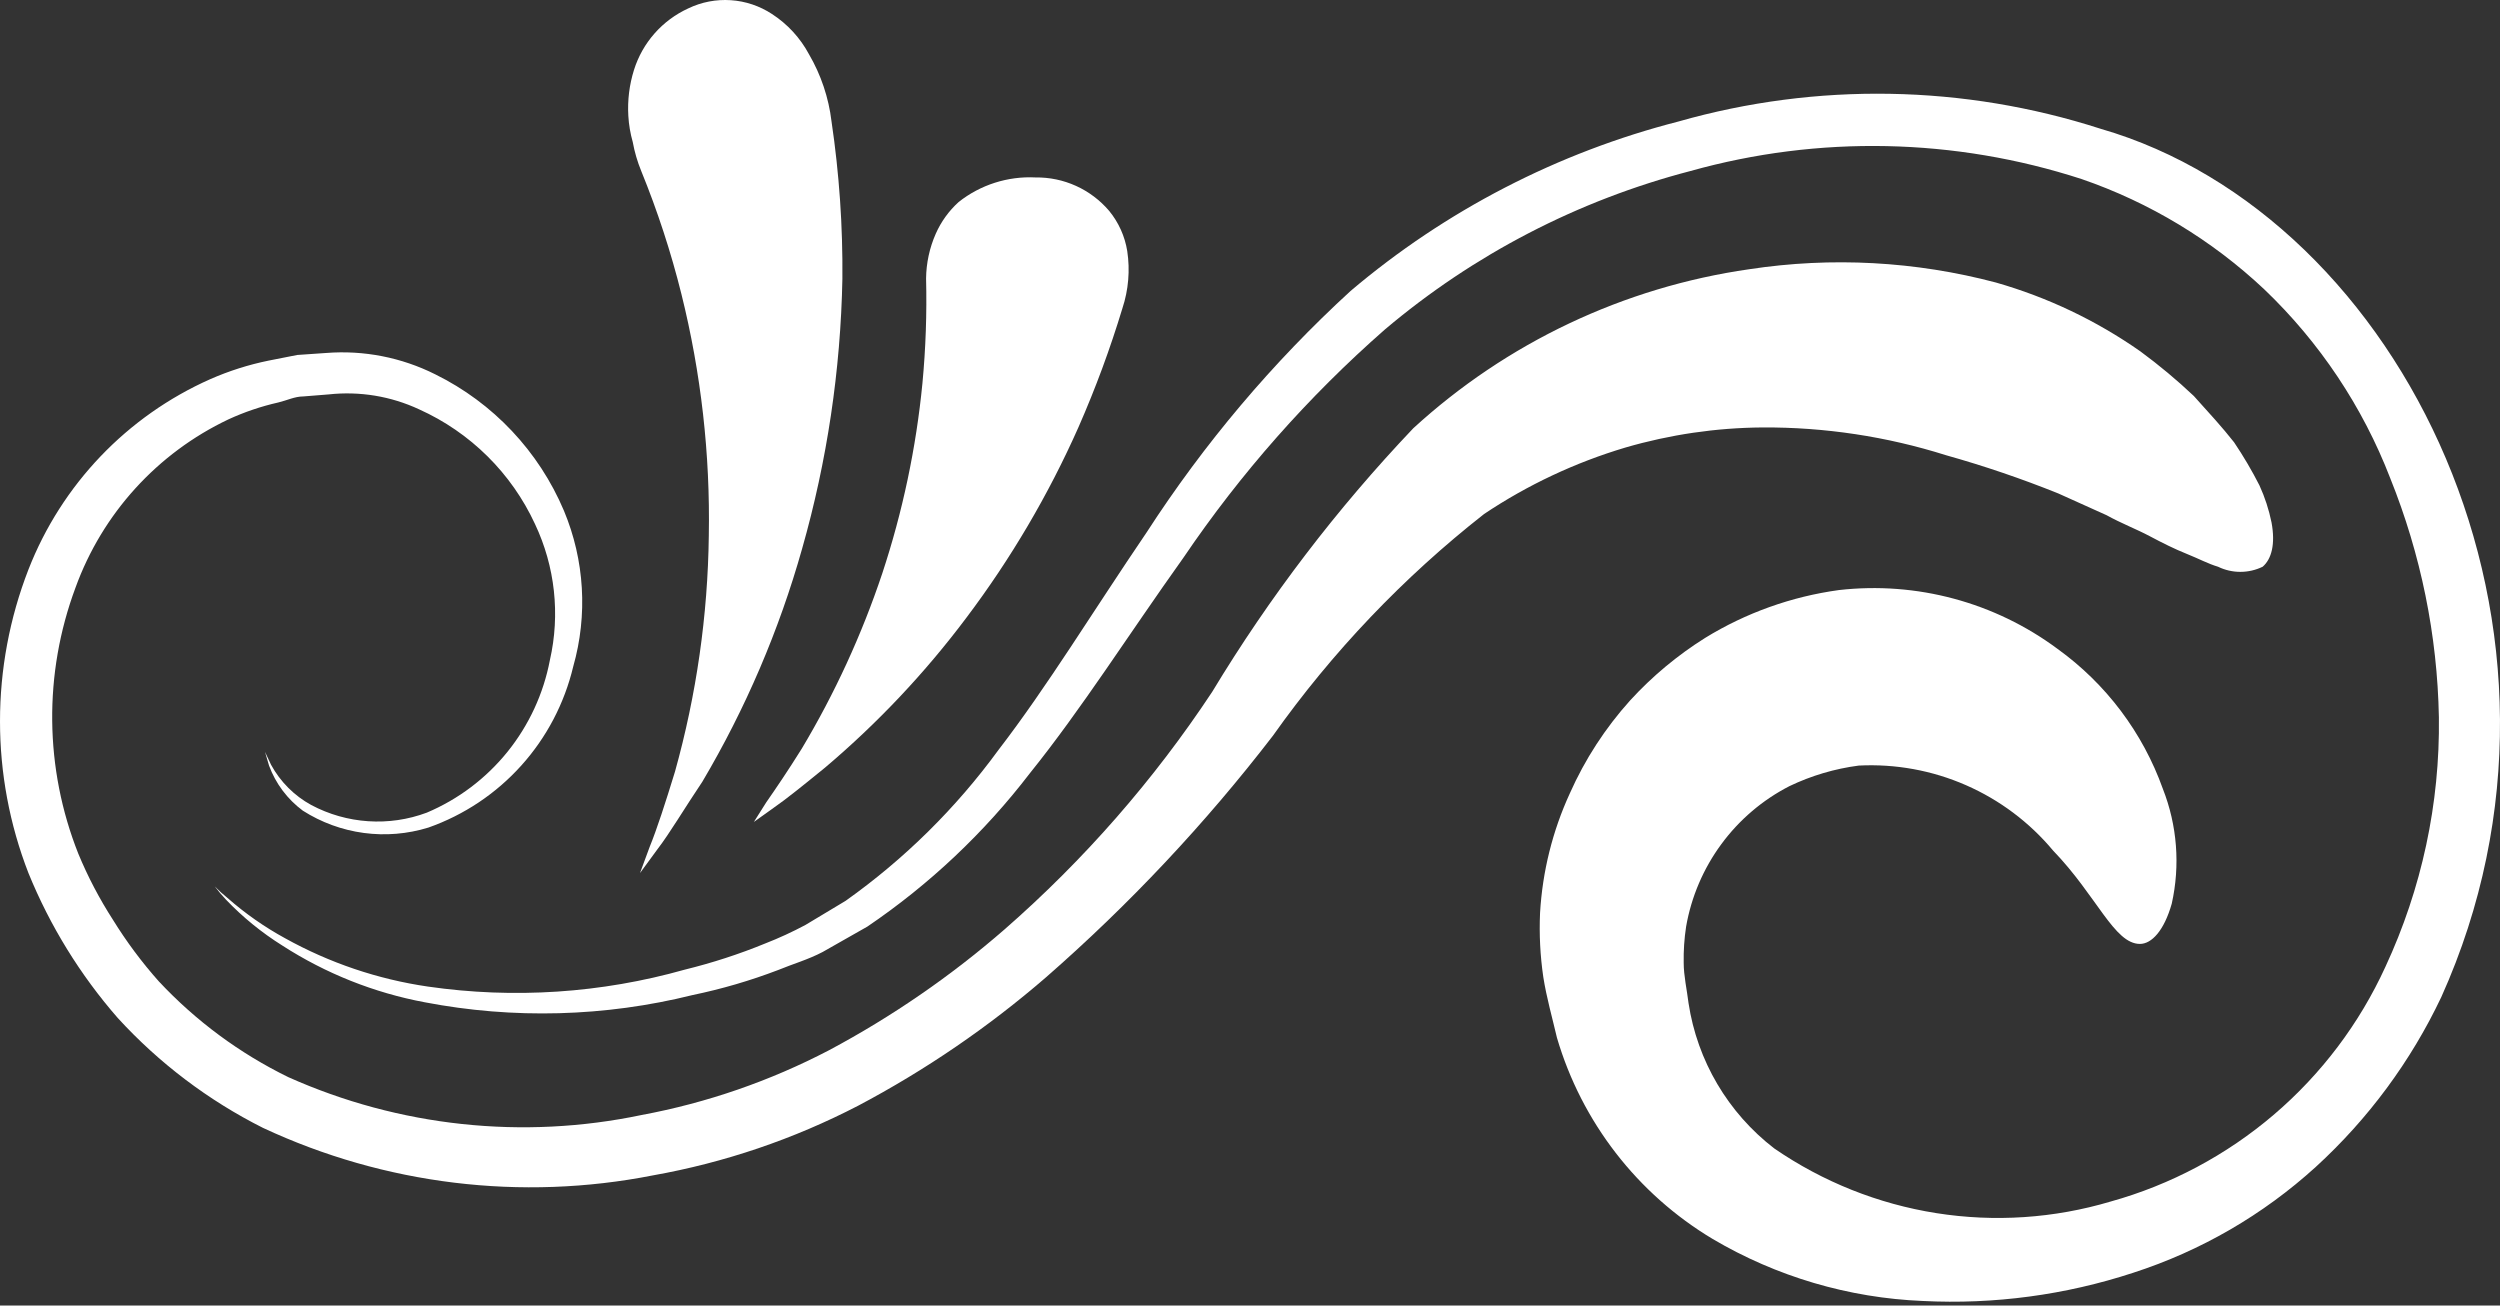 <svg width="90" height="47" viewBox="0 0 90 47" fill="none" xmlns="http://www.w3.org/2000/svg">
<rect x="0" y="0" width="90" height="47" fill="#333333" stroke="none"/>
<path d="M66.914 27.561C66.049 27.674 65.209 27.923 64.422 28.3C63.453 28.797 62.612 29.513 61.967 30.391C61.321 31.268 60.887 32.284 60.7 33.358C60.634 33.789 60.605 34.226 60.613 34.662C60.613 35.126 60.729 35.633 60.787 36.111C61.102 38.188 62.208 40.062 63.872 41.343C65.62 42.546 67.614 43.342 69.71 43.673C71.805 44.004 73.948 43.861 75.981 43.256C78.146 42.653 80.152 41.585 81.861 40.126C83.57 38.666 84.939 36.851 85.874 34.807C87.182 31.994 87.841 28.924 87.8 25.822C87.745 22.87 87.151 19.953 86.048 17.214C85.055 14.642 83.507 12.321 81.514 10.417C79.628 8.642 77.387 7.289 74.938 6.446C70.376 4.964 65.478 4.863 60.859 6.156C56.809 7.211 53.047 9.162 49.851 11.866C47.098 14.281 44.664 17.037 42.609 20.069C40.624 22.851 38.93 25.532 37.076 27.836C35.434 29.979 33.458 31.843 31.224 33.358L29.616 34.271C29.095 34.546 28.53 34.706 28.008 34.923C27.01 35.304 25.983 35.604 24.938 35.821C21.779 36.606 18.487 36.695 15.291 36.082C13.465 35.74 11.724 35.046 10.163 34.039C9.421 33.575 8.74 33.02 8.135 32.387C7.992 32.235 7.856 32.075 7.73 31.909C7.875 32.058 8.03 32.199 8.193 32.329C8.828 32.887 9.523 33.373 10.265 33.778C11.859 34.664 13.602 35.254 15.407 35.517C18.496 35.963 21.644 35.756 24.648 34.908C25.635 34.666 26.604 34.352 27.545 33.966C28.04 33.773 28.524 33.55 28.993 33.3L30.442 32.43C32.558 30.928 34.416 29.093 35.946 26.996C37.698 24.721 39.335 22.025 41.276 19.17C43.345 15.971 45.812 13.049 48.62 10.475C52.043 7.575 56.079 5.489 60.425 4.374C65.404 2.956 70.691 3.047 75.619 4.635C86.497 7.779 93.812 22.735 87.887 35.894C86.791 38.206 85.256 40.283 83.368 42.009C81.472 43.734 79.231 45.033 76.792 45.821C74.351 46.621 71.783 46.965 69.217 46.835C66.551 46.726 63.954 45.959 61.656 44.603C58.943 42.979 56.942 40.392 56.05 37.358C55.877 36.618 55.674 35.908 55.558 35.169C55.447 34.407 55.408 33.635 55.442 32.865C55.528 31.376 55.891 29.916 56.514 28.561C57.057 27.337 57.791 26.208 58.687 25.213C59.48 24.347 60.386 23.592 61.381 22.967C62.851 22.063 64.494 21.476 66.204 21.242C68.999 20.925 71.81 21.681 74.069 23.358C75.816 24.615 77.14 26.374 77.864 28.401C78.38 29.715 78.491 31.154 78.183 32.532C77.908 33.503 77.459 33.981 77.038 33.981C76.112 33.981 75.489 32.256 73.91 30.619C73.06 29.601 71.986 28.796 70.772 28.265C69.558 27.734 68.237 27.493 66.914 27.561Z" fill="white"/>
<path d="M70.057 16.388C67.921 15.713 65.692 15.376 63.452 15.388C61.78 15.4 60.118 15.644 58.513 16.112C56.708 16.651 54.994 17.456 53.429 18.503C50.522 20.784 47.96 23.473 45.824 26.488C43.393 29.648 40.657 32.561 37.655 35.184C35.583 36.976 33.313 38.527 30.891 39.807C28.569 41.01 26.078 41.856 23.504 42.314C18.762 43.248 13.847 42.649 9.468 40.604C7.499 39.614 5.727 38.273 4.239 36.647C2.887 35.098 1.8 33.335 1.024 31.43C-0.341 27.916 -0.341 24.018 1.024 20.503C2.218 17.445 4.571 14.981 7.571 13.649C8.245 13.353 8.949 13.129 9.671 12.982L10.699 12.779L11.742 12.707C13.096 12.601 14.453 12.867 15.667 13.475C17.752 14.502 19.397 16.246 20.302 18.387C21.045 20.165 21.163 22.143 20.636 23.996C20.32 25.321 19.678 26.547 18.767 27.559C17.856 28.572 16.706 29.34 15.421 29.793C14.669 30.025 13.875 30.091 13.095 29.986C12.314 29.881 11.566 29.607 10.902 29.184C10.347 28.773 9.924 28.209 9.685 27.561L9.54 27.068L9.758 27.532C10.092 28.144 10.595 28.647 11.206 28.981C11.84 29.318 12.539 29.517 13.255 29.564C13.972 29.612 14.69 29.507 15.363 29.256C16.497 28.777 17.495 28.025 18.268 27.067C19.041 26.108 19.566 24.974 19.796 23.764C20.171 22.117 19.982 20.392 19.26 18.866C18.412 17.031 16.93 15.565 15.088 14.736C14.071 14.262 12.944 14.077 11.829 14.199L10.916 14.272C10.612 14.272 10.323 14.417 10.018 14.489C9.4 14.629 8.798 14.833 8.222 15.098C5.662 16.313 3.684 18.49 2.718 21.155C1.565 24.251 1.601 27.664 2.82 30.735C3.163 31.563 3.58 32.358 4.065 33.111C4.55 33.897 5.103 34.639 5.717 35.329C7.048 36.753 8.629 37.922 10.381 38.778C14.37 40.561 18.821 41.038 23.098 40.14C25.451 39.702 27.726 38.915 29.848 37.807C32.11 36.6 34.228 35.142 36.163 33.459C39.026 30.957 41.54 28.081 43.637 24.909C45.701 21.492 48.13 18.31 50.879 15.417C54.243 12.335 58.459 10.339 62.974 9.692C65.935 9.241 68.957 9.404 71.853 10.171C73.712 10.702 75.469 11.539 77.053 12.649C77.727 13.145 78.371 13.682 78.979 14.257C79.515 14.851 80.008 15.388 80.428 15.924C80.763 16.422 81.068 16.939 81.34 17.474C81.536 17.901 81.681 18.348 81.775 18.808C81.92 19.59 81.775 20.127 81.456 20.402C81.206 20.524 80.931 20.587 80.652 20.587C80.374 20.587 80.099 20.524 79.849 20.402C79.501 20.3 79.153 20.112 78.719 19.938C78.284 19.764 77.85 19.547 77.386 19.3C76.923 19.054 76.358 18.837 75.836 18.547L74.098 17.764C72.777 17.232 71.428 16.773 70.057 16.388Z" fill="white"/>
<path d="M23.04 31.43L23.677 30.561C24.112 29.996 24.633 29.111 25.285 28.141C26.841 25.511 28.048 22.691 28.877 19.75C29.776 16.589 30.262 13.326 30.326 10.04C30.343 8.144 30.213 6.25 29.935 4.374C29.833 3.52 29.557 2.696 29.124 1.954C28.809 1.366 28.351 0.867 27.791 0.504C27.349 0.214 26.839 0.042 26.311 0.007C25.783 -0.029 25.255 0.073 24.778 0.302C24.315 0.514 23.902 0.821 23.565 1.202C23.228 1.584 22.975 2.033 22.823 2.519C22.656 3.053 22.587 3.613 22.62 4.171C22.638 4.49 22.692 4.806 22.779 5.113C22.844 5.47 22.946 5.82 23.084 6.156C23.672 7.598 24.156 9.08 24.532 10.591C25.239 13.434 25.57 16.357 25.517 19.286C25.481 22.158 25.072 25.012 24.3 27.778C23.953 28.909 23.648 29.851 23.388 30.488L23.04 31.43Z" fill="white"/>
<path d="M27.139 29.59L27.849 29.083C28.312 28.764 28.935 28.257 29.703 27.633C31.594 26.033 33.3 24.224 34.787 22.242C36.391 20.114 37.747 17.809 38.828 15.373C39.439 13.981 39.967 12.553 40.407 11.098C40.626 10.435 40.685 9.73 40.581 9.04C40.496 8.508 40.271 8.008 39.929 7.591C39.603 7.208 39.196 6.901 38.738 6.693C38.28 6.485 37.781 6.381 37.278 6.388C36.28 6.338 35.297 6.652 34.512 7.272C34.159 7.591 33.878 7.982 33.686 8.417C33.463 8.924 33.345 9.472 33.339 10.026C33.37 11.283 33.326 12.541 33.208 13.794C32.981 16.125 32.495 18.424 31.76 20.648C31.024 22.848 30.053 24.962 28.863 26.952C28.356 27.764 27.921 28.401 27.588 28.88L27.139 29.59Z" fill="white"/>
</svg>
